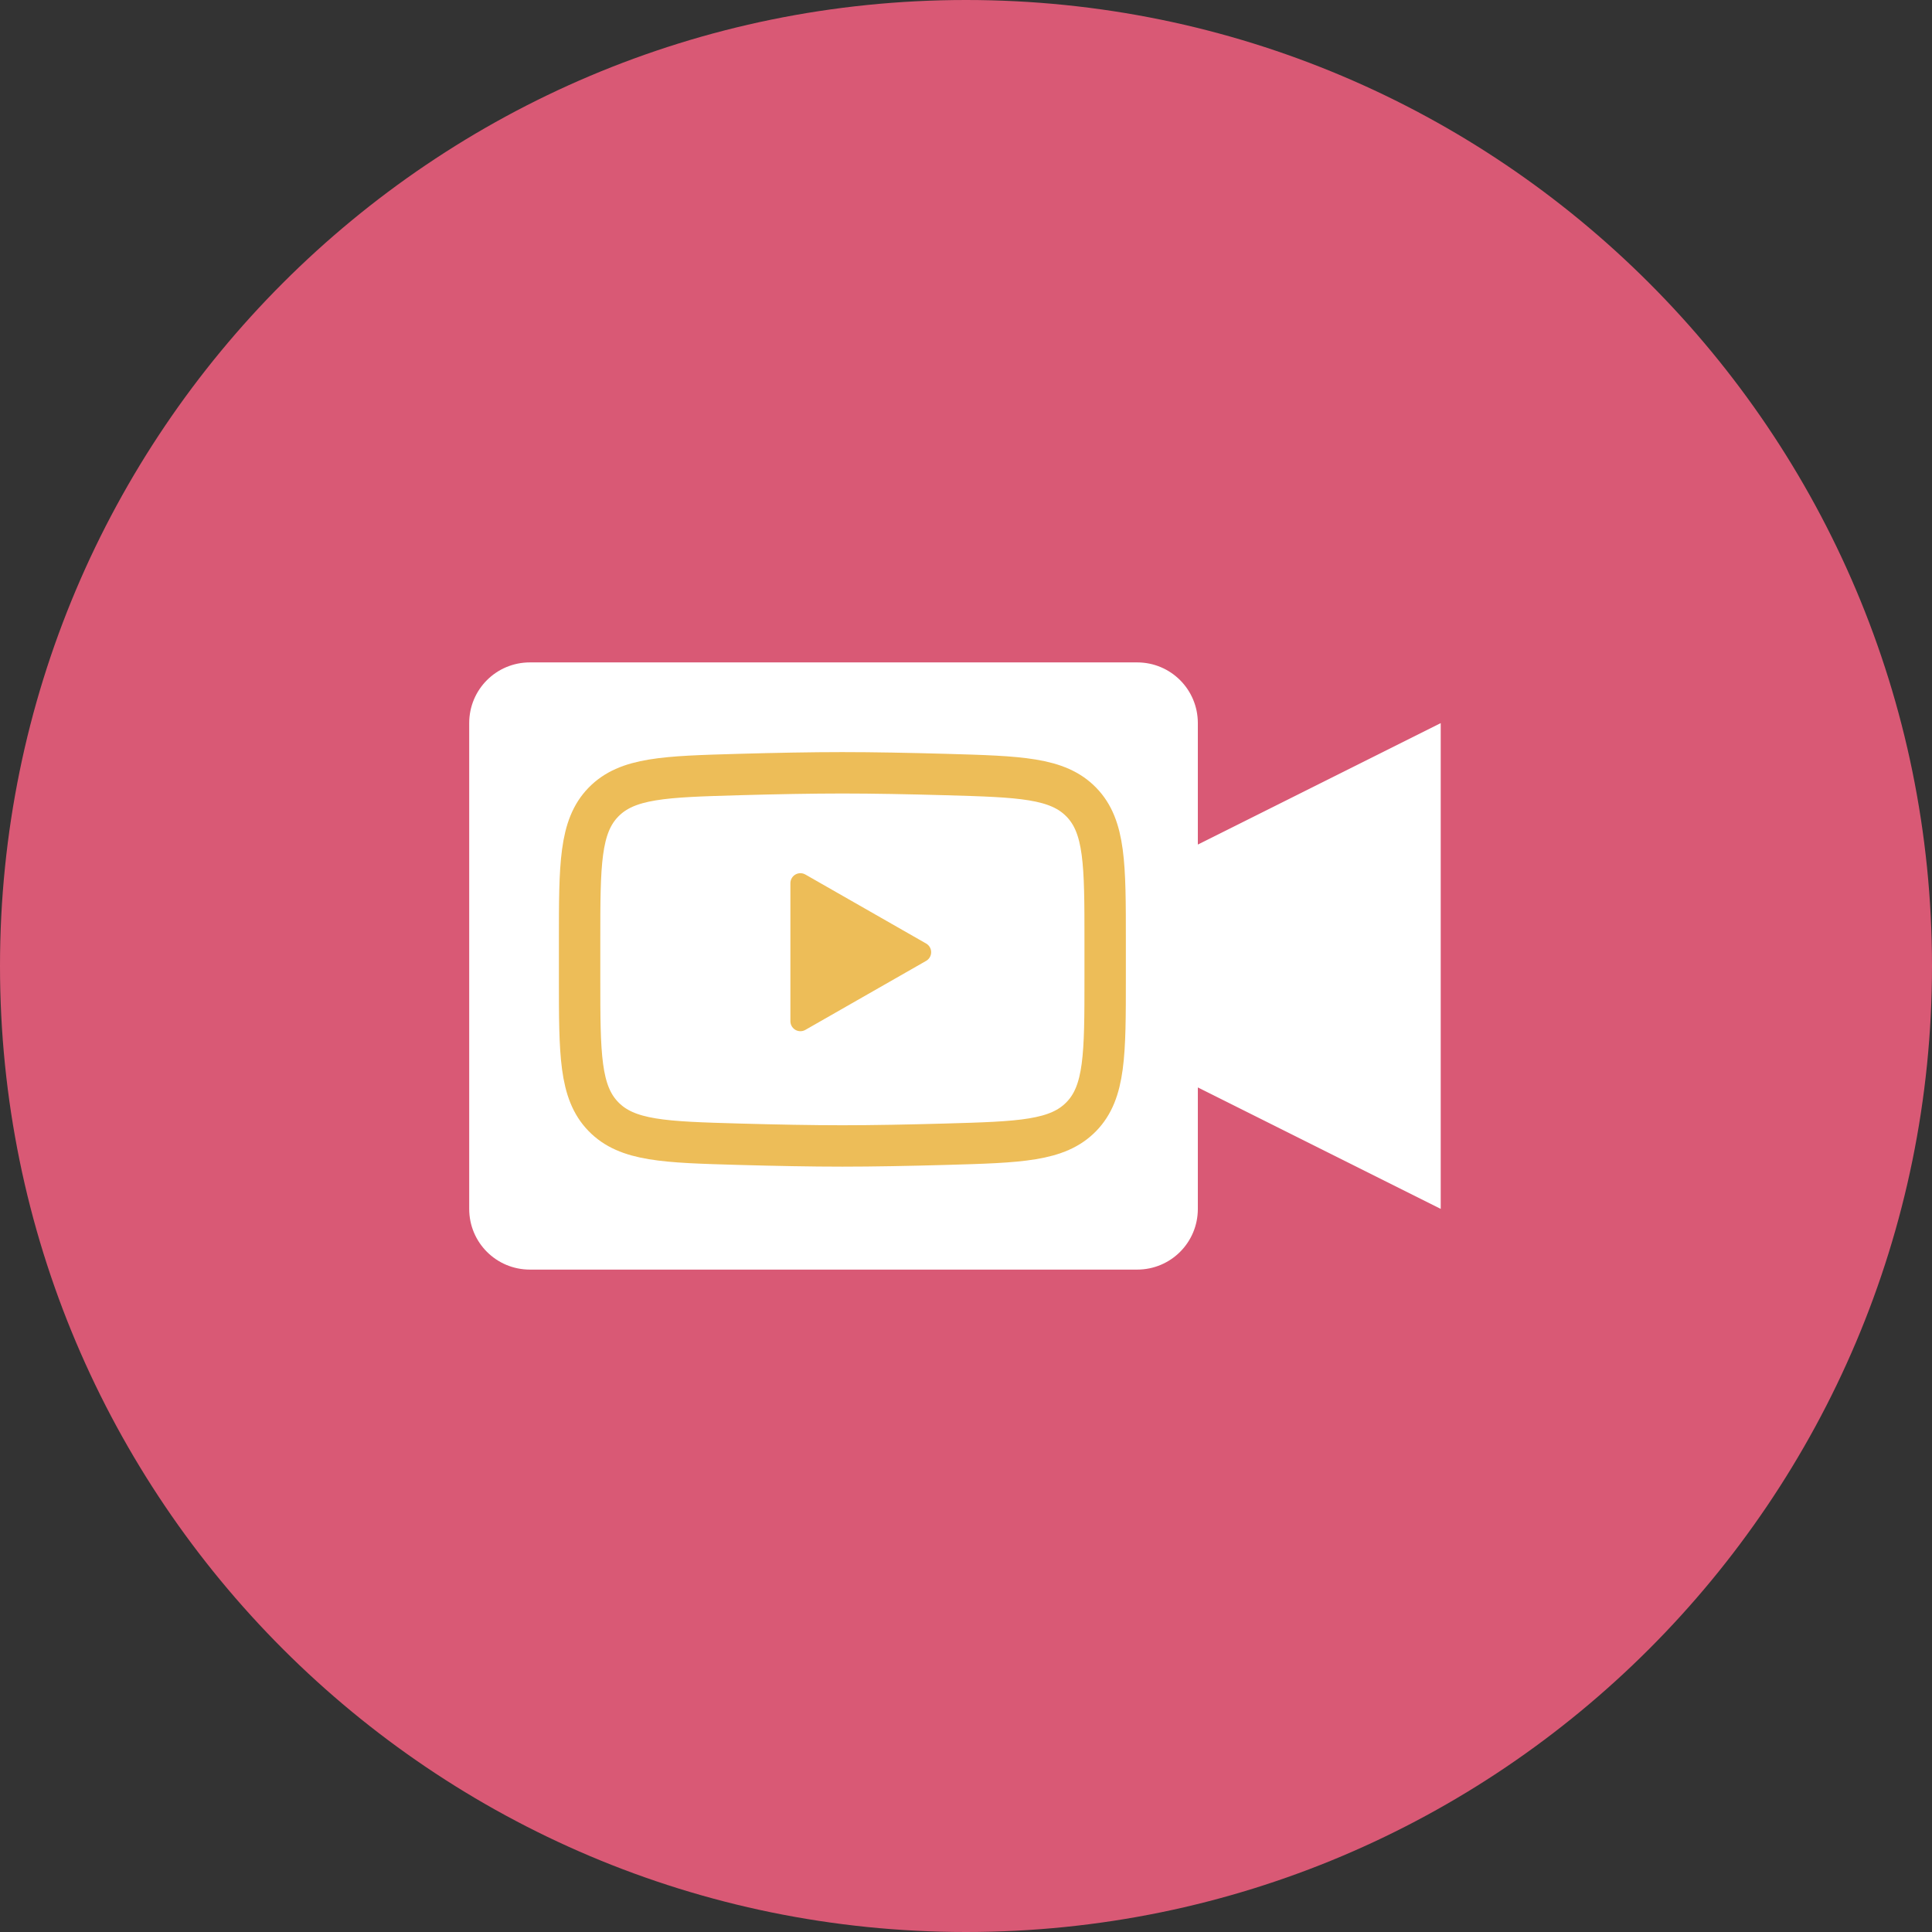 <svg width="70" height="70" viewBox="0 0 70 70" fill="none" xmlns="http://www.w3.org/2000/svg">
<rect x="0" y="0" width="70" height="70" fill="#333333" stroke="none"/>
<path d="M35 70C54.33 70 70 54.33 70 35C70 15.67 54.33 0 35 0C15.67 0 0 15.67 0 35C0 54.33 15.67 70 35 70Z" fill="#D95975"/>
<path d="M19.2 24C17.981 24 17 24.981 17 26.2V43.8C17 45.019 17.981 46 19.2 46H41.2C42.419 46 43.4 45.019 43.4 43.8V39.4L52.2 43.8V26.2L43.4 30.6V26.2C43.4 24.981 42.419 24 41.2 24L19.2 24Z" fill="white"/>
<path d="M33.375 34.5L29 37V32L33.375 34.5Z" fill="#EDBD58" stroke="#EDBD58" stroke-width="0.725" stroke-linecap="round" stroke-linejoin="round"/>
<path d="M21 35.434V34.086C21 31.33 21 29.951 21.862 29.064C22.724 28.178 24.082 28.139 26.796 28.062C28.083 28.026 29.396 28 30.521 28C31.646 28 32.96 28.026 34.246 28.062C36.961 28.139 38.318 28.178 39.18 29.064C40.042 29.951 40.042 31.33 40.042 34.086V35.434C40.042 38.19 40.042 39.569 39.18 40.456C38.318 41.343 36.961 41.381 34.246 41.458C32.96 41.494 31.646 41.52 30.521 41.52C29.396 41.52 28.082 41.494 26.796 41.458C24.081 41.381 22.724 41.343 21.862 40.456C21 39.569 21 38.19 21 35.434Z" stroke="#EDBD58" stroke-width="1.5"/>
</svg>
